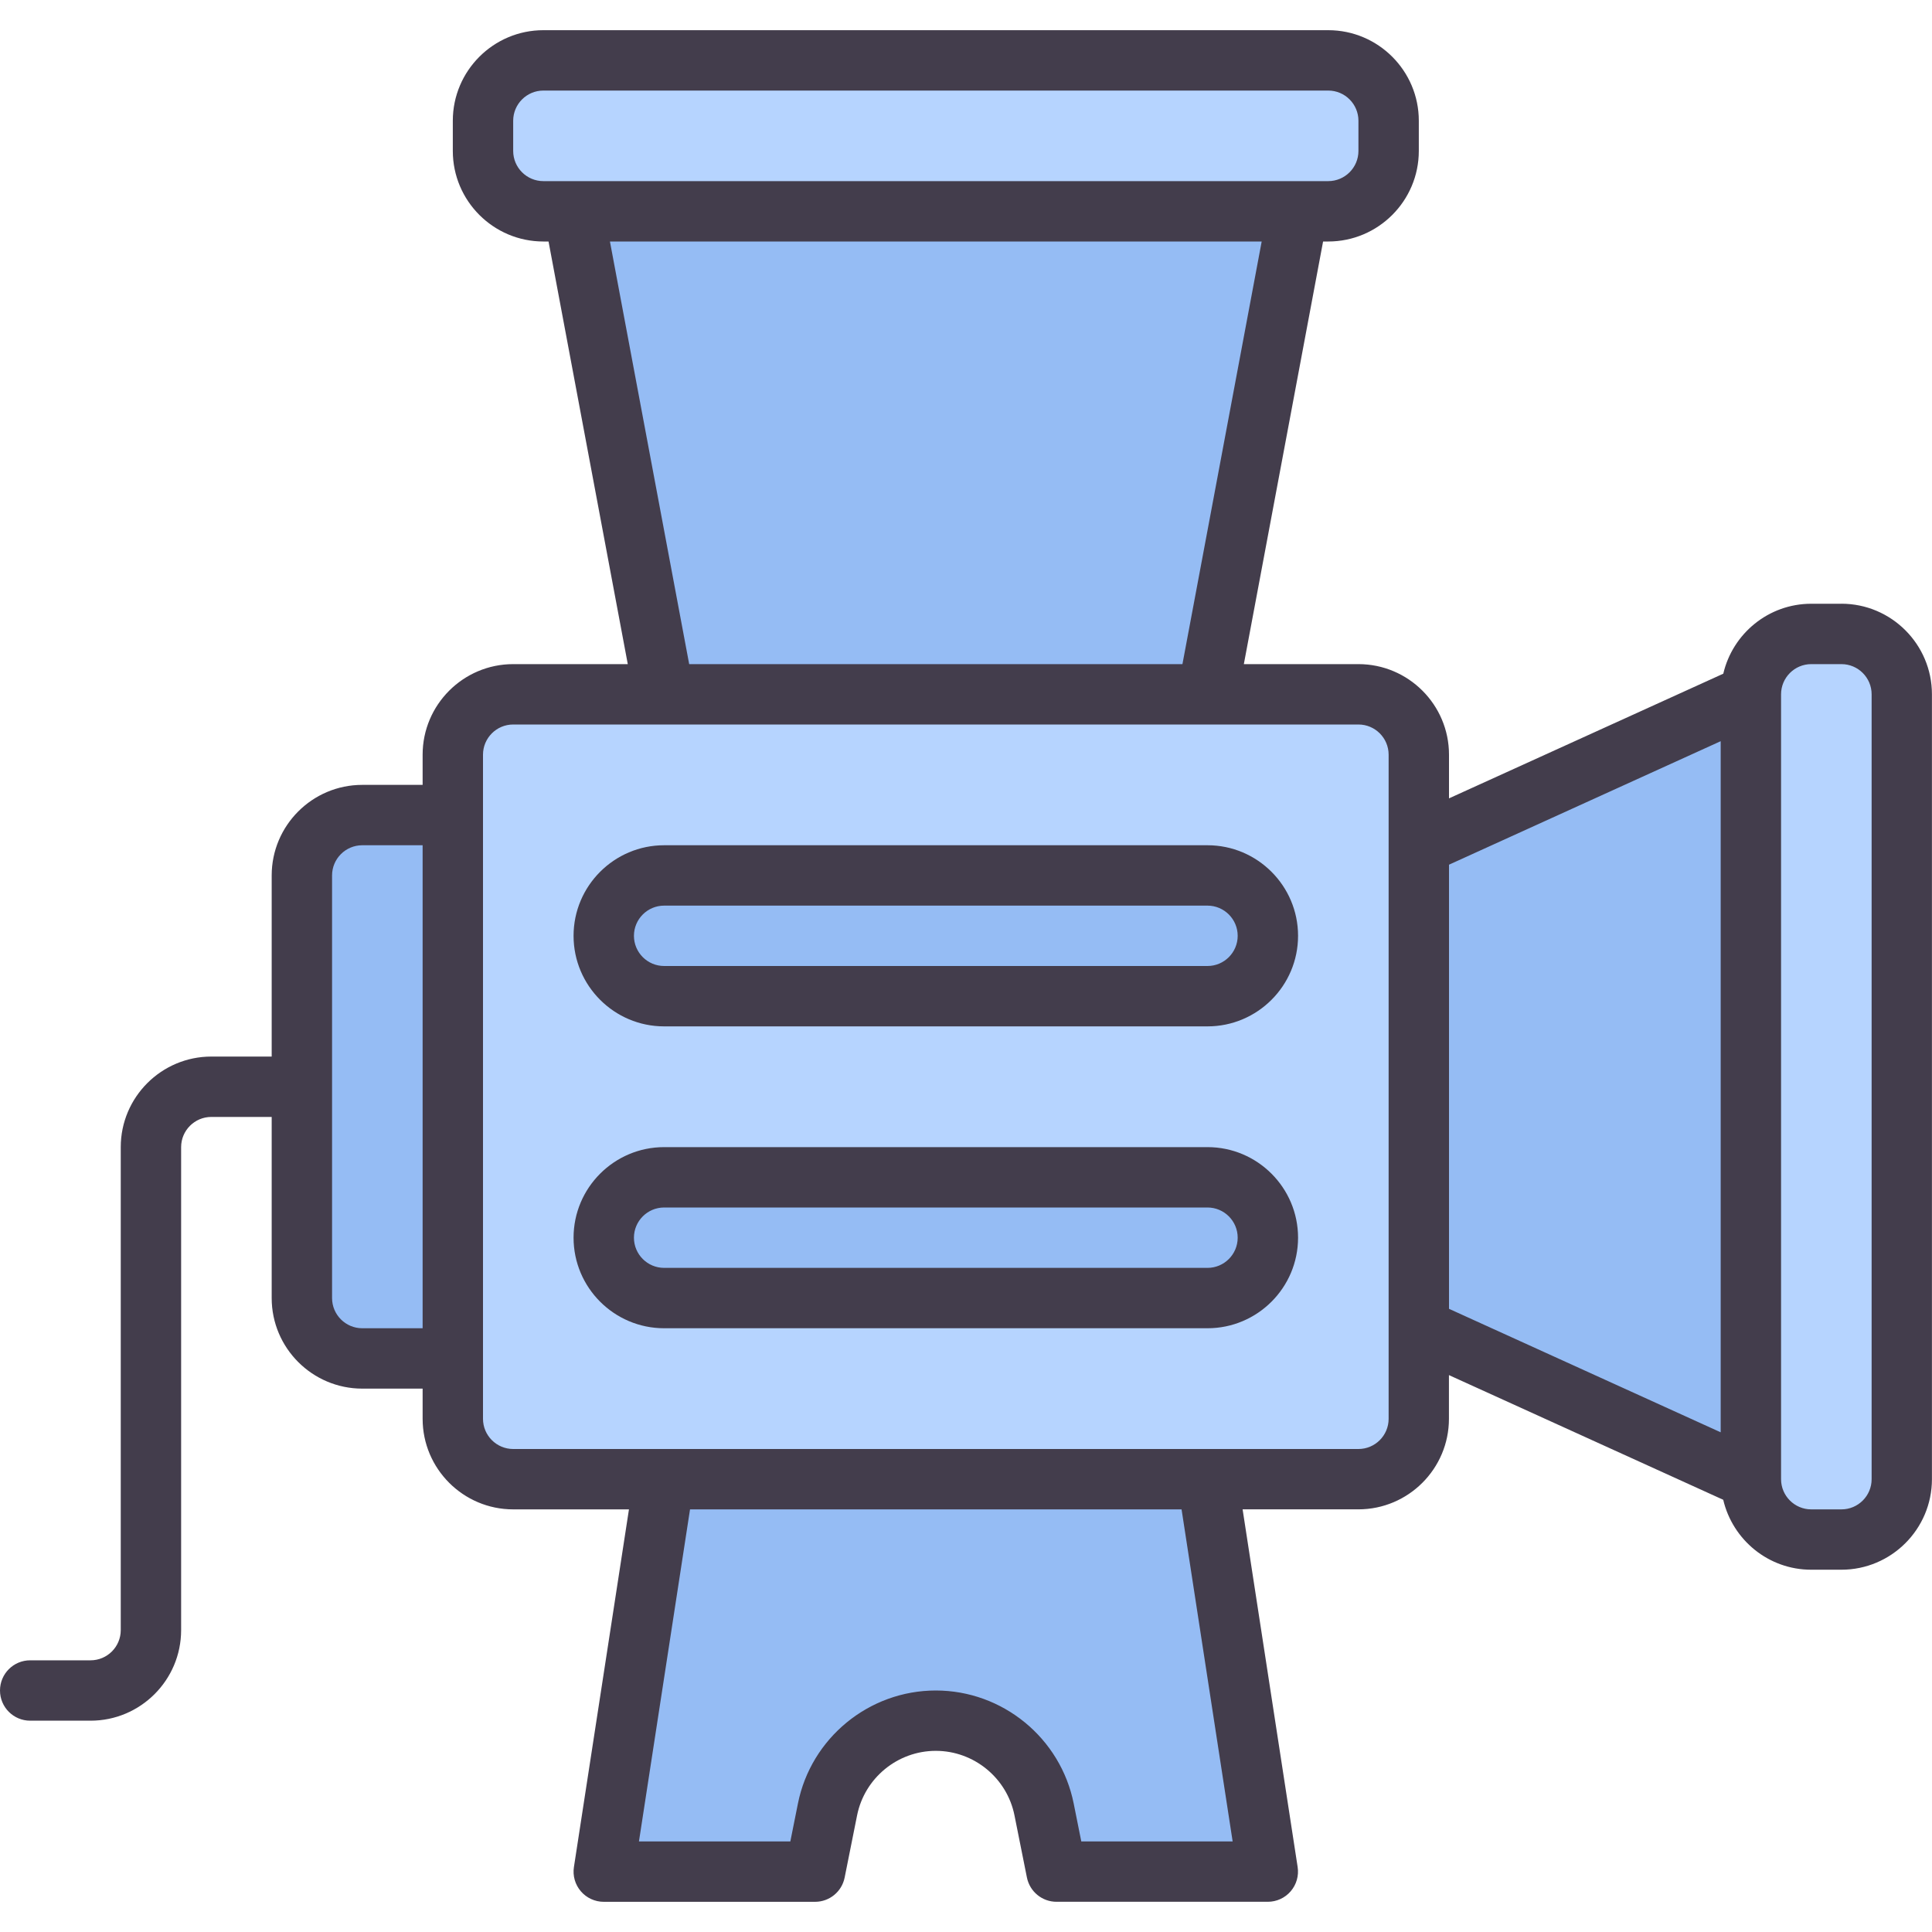 <svg id="Layer_1-2" viewBox="0 0 64 64" xmlns="http://www.w3.org/2000/svg"><g id="Mincer"><g fill="#95bcf4"><path d="m12 45c-1.103 0-2-.897-2-2v-14c0-1.103.897-2 2-2h3v18z"/><path d="m47 44v-16l11-5v26z"/><path d="m22 23-3-16h24l-3 16z"/><path d="m35 62-.412-2.058c-.341-1.705-1.85-2.942-3.588-2.942-1.737 0-3.247 1.237-3.588 2.941l-.412 2.059h-7l2-13h18l2 13z"/></g><rect fill="#b6d4ff" height="26" rx="2" width="32" x="15" y="23"/><path d="m22 33c-1.103 0-2-.897-2-2s.897-2 2-2h18c1.103 0 2 .897 2 2s-.897 2-2 2z" fill="#95bcf4"/><path d="m22 43c-1.103 0-2-.897-2-2s.897-2 2-2h18c1.103 0 2 .897 2 2s-.897 2-2 2z" fill="#95bcf4"/><rect fill="#b6d4ff" height="30" rx="2" width="5" x="58" y="21"/><rect fill="#b6d4ff" height="5" rx="2" width="30" x="16" y="2"/><path d="m61 20h-1c-1.419 0-2.604.992-2.914 2.317l-9.086 4.13v-1.447c0-1.654-1.346-3-3-3h-3.796l2.625-14h.171c1.654 0 3-1.346 3-3v-1c0-1.654-1.346-3-3-3h-26c-1.654 0-3 1.346-3 3v1c0 1.654 1.346 3 3 3h.171l2.625 14h-3.796c-1.654 0-3 1.346-3 3v1h-2c-1.654 0-3 1.346-3 3v6h-2c-1.654 0-3 1.346-3 3v16c0 .551-.448 1-1 1h-2c-.553 0-1 .448-1 1s.447 1 1 1h2c1.654 0 3-1.346 3-3v-16c0-.551.448-1 1-1h2v6c0 1.654 1.346 3 3 3h2v1c0 1.654 1.346 3 3 3h3.835l-1.823 11.848c-.045.288.039.582.229.803.189.221.467.349.759.349h7c.477 0 .887-.336.98-.804l.412-2.059c.248-1.239 1.344-2.138 2.607-2.138s2.359.899 2.607 2.138l.412 2.058c.094.467.504.804.98.804h7c.292 0 .569-.127.759-.349.19-.222.274-.515.229-.803l-1.823-11.848h3.835c1.654 0 3-1.346 3-3v-1.447l9.086 4.13c.311 1.325 1.496 2.317 2.914 2.317h1c1.654 0 3-1.346 3-3v-26c0-1.654-1.346-3-3-3zm-44-15v-1c0-.551.448-1 1-1h26c.552 0 1 .449 1 1v1c0 .551-.448 1-1 1h-26c-.552 0-1-.449-1-1zm3.205 3h21.59l-2.625 14h-16.34zm-8.205 36c-.552 0-1-.449-1-1v-14c0-.551.448-1 1-1h2v16zm28.834 17h-5.015l-.251-1.254c-.434-2.171-2.354-3.746-4.568-3.746s-4.135 1.575-4.568 3.746l-.251 1.254h-5.015l1.692-11h16.283l1.692 11zm5.166-14c0 .551-.448 1-1 1h-28c-.552 0-1-.449-1-1v-22c0-.551.448-1 1-1h28c.552 0 1 .449 1 1zm2-18.356 9-4.091v22.894l-9-4.091v-14.712zm14 20.356c0 .551-.448 1-1 1h-1c-.552 0-1-.449-1-1v-26c0-.551.448-1 1-1h1c.552 0 1 .449 1 1z" fill="#433d4c"/><path d="m40 28h-18c-1.654 0-3 1.346-3 3s1.346 3 3 3h18c1.654 0 3-1.346 3-3s-1.346-3-3-3zm0 4h-18c-.552 0-1-.449-1-1s.448-1 1-1h18c.552 0 1 .449 1 1s-.448 1-1 1z" fill="#433d4c"/><path d="m40 38h-18c-1.654 0-3 1.346-3 3s1.346 3 3 3h18c1.654 0 3-1.346 3-3s-1.346-3-3-3zm0 4h-18c-.552 0-1-.449-1-1s.448-1 1-1h18c.552 0 1 .449 1 1s-.448 1-1 1z" fill="#433d4c"/></g></svg>